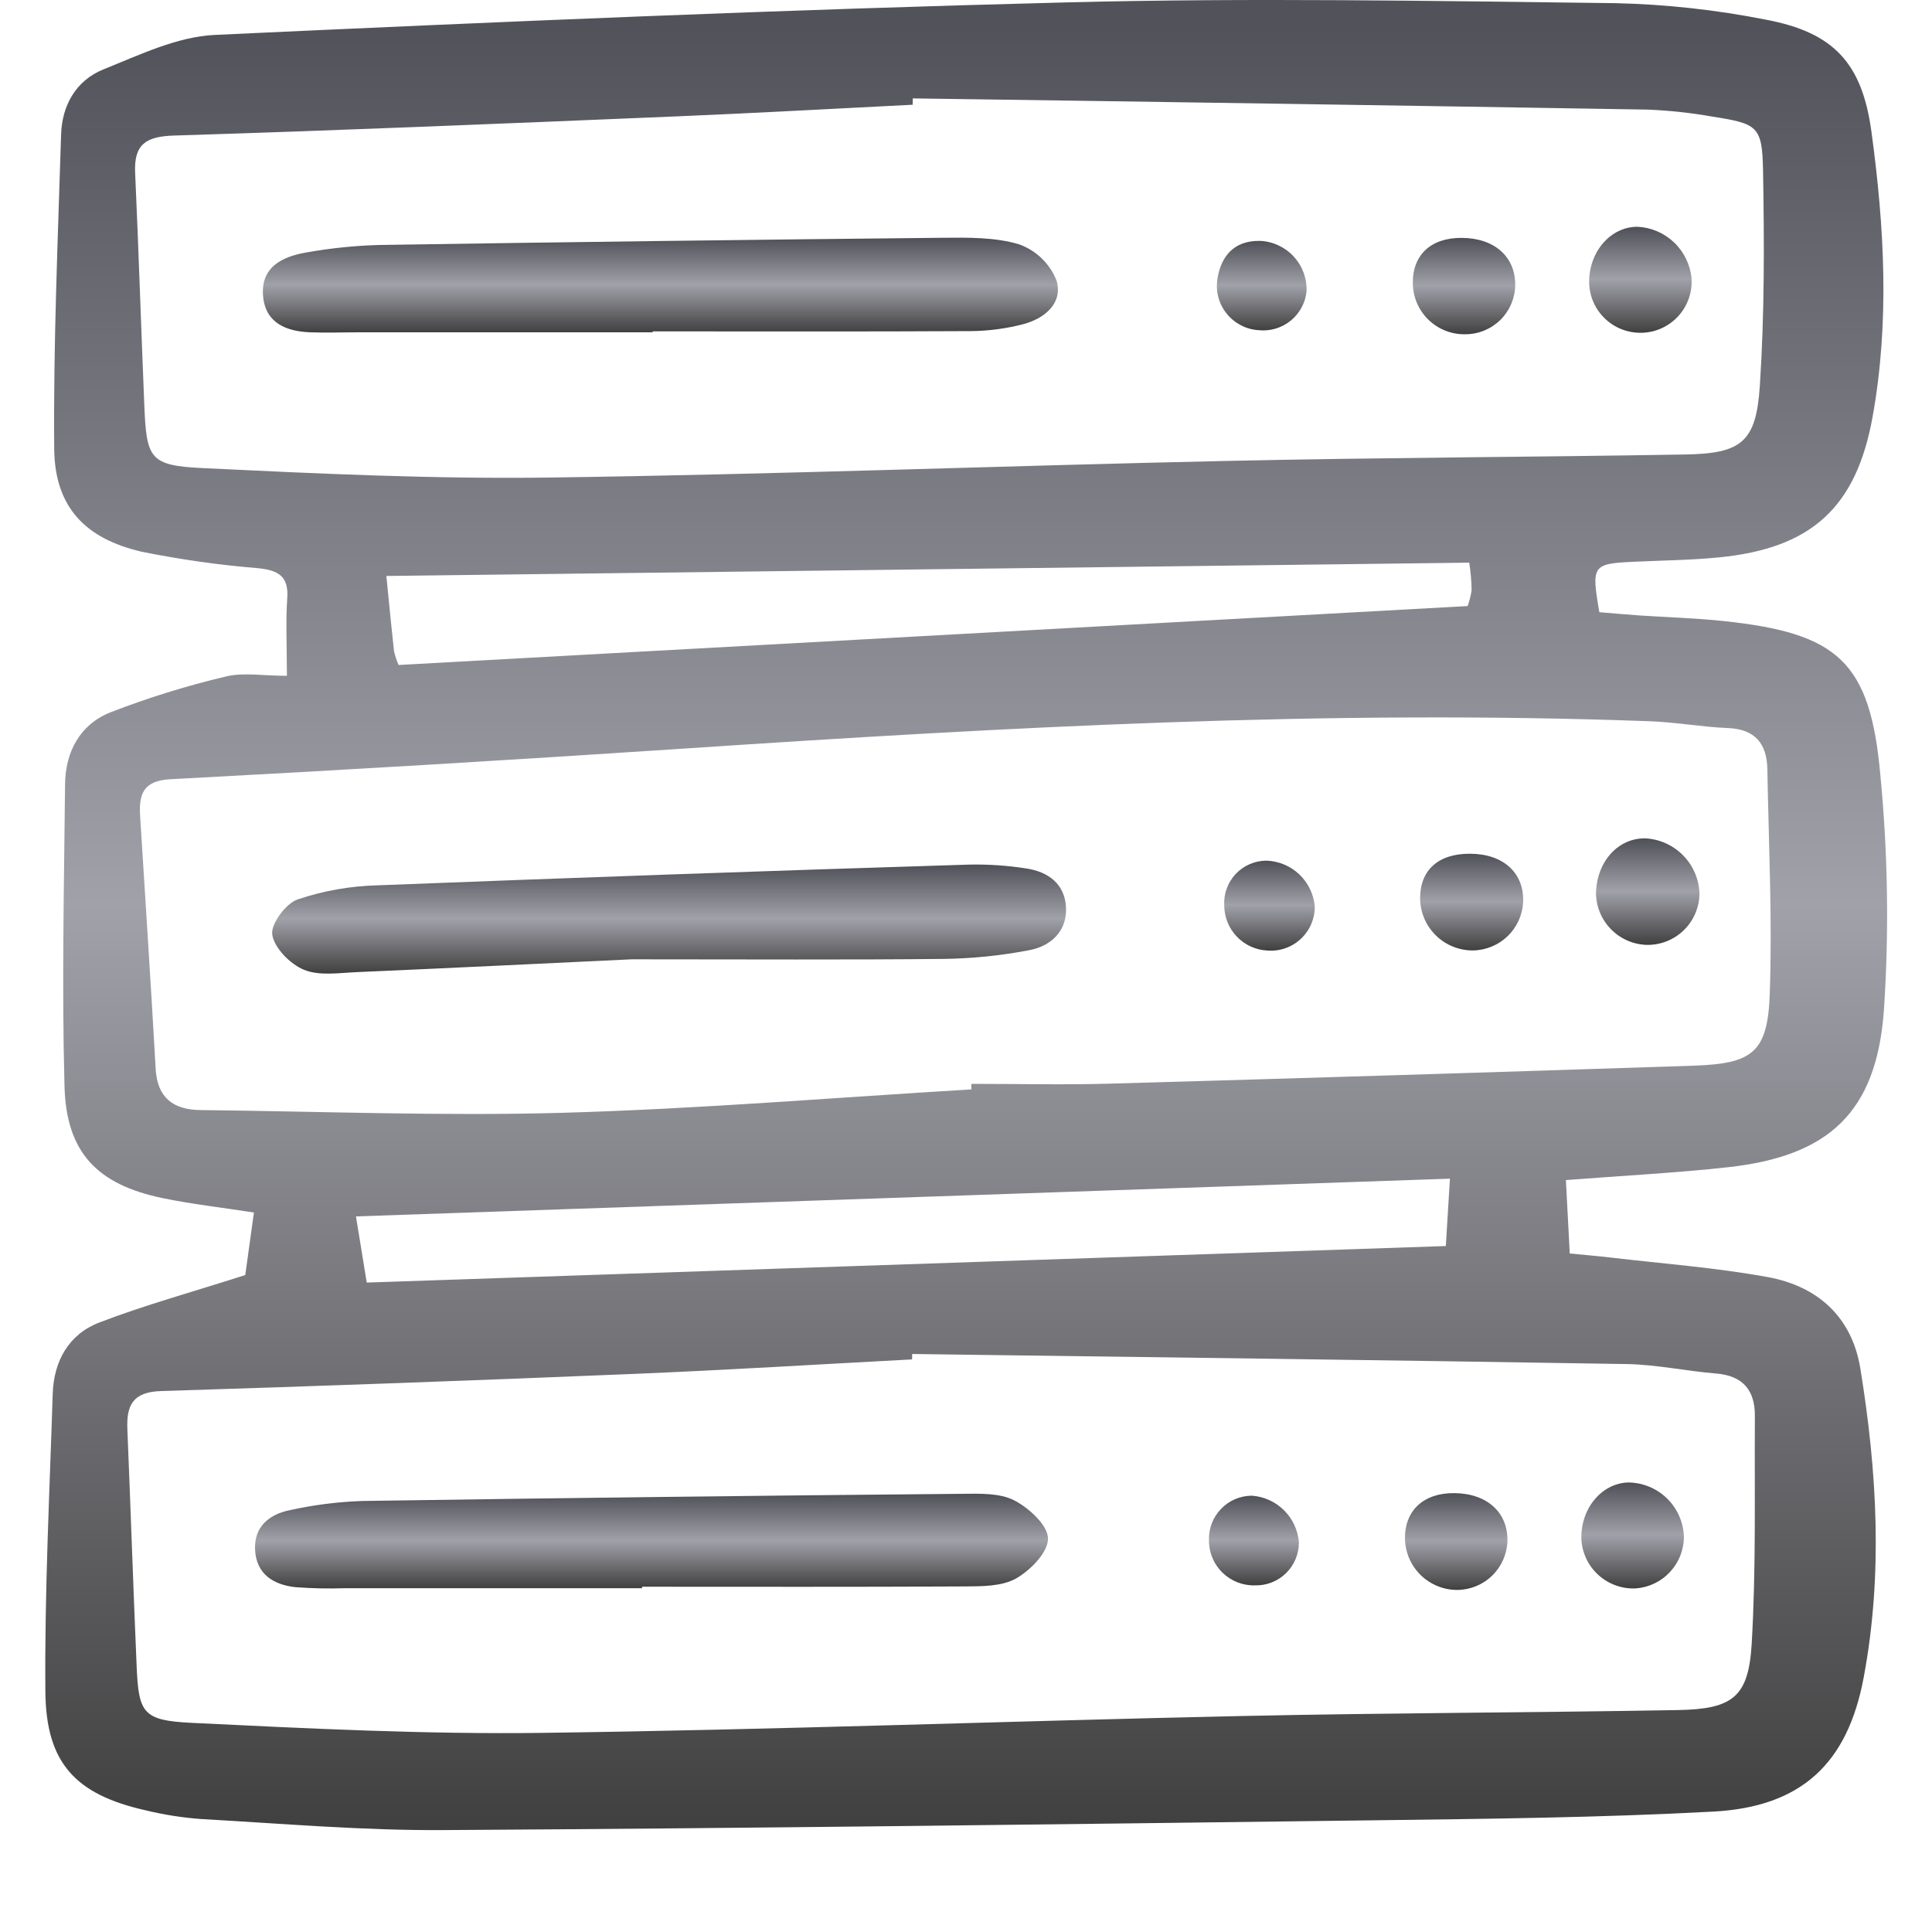 <svg width="56" height="56" viewBox="0 0 56 56" fill="none" xmlns="http://www.w3.org/2000/svg">
<path d="M8.316 19.589C8.316 18.672 8.279 18 8.326 17.337C8.372 16.697 8.059 16.532 7.496 16.471C6.356 16.378 5.223 16.218 4.102 15.991C2.449 15.608 1.585 14.676 1.571 13.004C1.545 9.97 1.678 6.933 1.771 3.898C1.797 3.048 2.209 2.328 2.999 2.011C4.044 1.591 5.135 1.063 6.226 1.012C14.469 0.629 22.715 0.277 30.964 0.068C36.251 -0.066 41.545 0.028 46.836 0.092C48.296 0.126 49.751 0.286 51.184 0.57C53.163 0.941 53.974 1.839 54.244 3.813C54.619 6.56 54.774 9.321 54.28 12.071C53.805 14.718 52.499 15.895 49.819 16.157C48.995 16.238 48.164 16.244 47.336 16.284C46.158 16.341 46.124 16.388 46.358 17.745C46.72 17.774 47.105 17.81 47.49 17.837C48.317 17.893 49.148 17.915 49.972 18.003C53.275 18.354 54.21 19.18 54.503 22.465C54.723 24.741 54.758 27.032 54.604 29.313C54.382 32.254 52.995 33.514 50.082 33.833C48.556 34 47.02 34.079 45.388 34.205C45.425 34.914 45.459 35.563 45.5 36.333C45.903 36.373 46.283 36.404 46.662 36.448C48.189 36.628 49.729 36.741 51.24 37.017C52.68 37.28 53.678 38.166 53.923 39.667C54.408 42.643 54.58 45.637 54.02 48.622C53.554 51.115 52.217 52.373 49.66 52.51C46.388 52.686 43.111 52.72 39.835 52.762C30.833 52.877 21.83 52.993 12.828 53.046C10.502 53.06 8.174 52.857 5.849 52.727C5.298 52.688 4.751 52.602 4.213 52.471C2.196 52.015 1.332 51.112 1.315 49.03C1.291 46.152 1.437 43.273 1.528 40.395C1.559 39.449 1.997 38.67 2.88 38.333C4.181 37.833 5.533 37.462 7.109 36.958C7.161 36.583 7.255 35.905 7.36 35.145C6.406 34.998 5.551 34.902 4.713 34.728C2.824 34.335 1.922 33.413 1.87 31.49C1.79 28.574 1.857 25.653 1.886 22.735C1.895 21.791 2.318 21.001 3.199 20.648C4.288 20.226 5.405 19.879 6.542 19.61C7.052 19.484 7.62 19.589 8.316 19.589ZM28.156 31.577C28.156 31.523 28.156 31.469 28.156 31.416C29.497 31.416 30.838 31.448 32.177 31.41C37.817 31.25 43.457 31.076 49.096 30.889C50.813 30.831 51.239 30.498 51.298 28.793C51.374 26.632 51.265 24.464 51.228 22.3C51.214 21.56 50.879 21.135 50.082 21.103C49.334 21.073 48.591 20.935 47.844 20.907C38.483 20.559 29.147 21.077 19.813 21.699C14.855 22.029 9.894 22.325 4.931 22.587C4.14 22.63 4.022 23.033 4.062 23.66C4.215 26.102 4.375 28.541 4.512 30.982C4.56 31.827 5.028 32.167 5.813 32.176C9.322 32.214 12.833 32.354 16.339 32.254C20.281 32.141 24.217 31.812 28.156 31.577ZM26.441 39.246L26.436 39.403C23.757 39.545 21.078 39.711 18.396 39.822C13.824 40.012 9.25 40.178 4.676 40.32C3.854 40.344 3.662 40.727 3.692 41.427C3.786 43.713 3.862 46 3.96 48.286C4.019 49.652 4.134 49.87 5.558 49.938C8.945 50.102 12.338 50.273 15.728 50.228C22.476 50.139 29.221 49.886 35.967 49.74C40.189 49.648 44.413 49.643 48.635 49.567C50.217 49.539 50.681 49.194 50.773 47.657C50.903 45.459 50.852 43.25 50.866 41.046C50.871 40.305 50.525 39.875 49.742 39.812C48.877 39.742 48.018 39.553 47.154 39.538C40.249 39.424 33.345 39.339 26.441 39.246ZM26.458 2.852L26.453 3.036C24.168 3.15 21.882 3.279 19.595 3.374C14.746 3.576 9.897 3.779 5.046 3.929C4.234 3.954 3.879 4.179 3.917 5.006C4.019 7.252 4.09 9.5 4.183 11.747C4.247 13.294 4.337 13.494 5.87 13.568C9.219 13.729 12.574 13.888 15.924 13.842C22.474 13.753 29.022 13.502 35.572 13.36C39.991 13.263 44.413 13.249 48.833 13.174C50.472 13.146 50.903 12.825 51.01 11.18C51.146 9.101 51.14 7.008 51.102 4.922C51.078 3.66 50.938 3.583 49.644 3.382C49.022 3.271 48.393 3.203 47.762 3.177C40.661 3.059 33.56 2.951 26.458 2.852ZM42.027 34.164L10.318 35.258C10.431 35.955 10.529 36.557 10.63 37.176L41.908 36.117C41.94 35.593 41.975 35.013 42.027 34.164ZM11.553 19.275L42.54 17.567C42.594 17.418 42.632 17.264 42.656 17.107C42.651 16.839 42.628 16.573 42.586 16.309L11.199 16.695C11.284 17.548 11.347 18.212 11.421 18.876C11.453 19.013 11.497 19.146 11.553 19.275H11.553Z" fill="url(#paint0_linear_156_2565)"/>
<path d="M18.305 27.806C16.085 27.911 13.209 28.052 10.332 28.178C9.822 28.2 9.255 28.291 8.813 28.11C8.415 27.947 7.957 27.487 7.892 27.096C7.841 26.788 8.279 26.194 8.623 26.072C9.37 25.82 10.151 25.682 10.939 25.662C16.654 25.439 22.37 25.238 28.087 25.061C28.639 25.049 29.191 25.087 29.736 25.171C30.381 25.264 30.87 25.622 30.899 26.311C30.928 27 30.452 27.425 29.83 27.542C29.018 27.698 28.194 27.782 27.367 27.794C24.566 27.824 21.765 27.806 18.305 27.806Z" fill="url(#paint1_linear_156_2565)"/>
<path d="M47.742 27.388C47.344 27.379 46.967 27.214 46.69 26.929C46.413 26.644 46.259 26.262 46.261 25.865C46.294 24.958 46.911 24.286 47.696 24.3C48.111 24.324 48.502 24.502 48.792 24.8C49.081 25.097 49.249 25.493 49.26 25.909C49.254 26.306 49.091 26.685 48.806 26.962C48.522 27.239 48.139 27.392 47.742 27.388Z" fill="url(#paint2_linear_156_2565)"/>
<path d="M42.681 27.549C42.283 27.547 41.901 27.391 41.618 27.112C41.334 26.833 41.171 26.454 41.163 26.056C41.155 25.221 41.688 24.74 42.617 24.746C43.577 24.752 44.179 25.302 44.149 26.145C44.13 26.522 43.968 26.878 43.694 27.139C43.421 27.4 43.058 27.547 42.681 27.549Z" fill="url(#paint3_linear_156_2565)"/>
<path d="M36.71 24.946C37.065 24.959 37.402 25.1 37.66 25.344C37.917 25.587 38.077 25.917 38.109 26.27C38.111 26.447 38.076 26.622 38.006 26.785C37.937 26.947 37.834 27.093 37.704 27.214C37.575 27.335 37.422 27.427 37.255 27.485C37.088 27.544 36.91 27.566 36.734 27.552C36.398 27.535 36.08 27.39 35.848 27.146C35.616 26.902 35.486 26.578 35.485 26.241C35.476 26.075 35.501 25.908 35.559 25.751C35.616 25.595 35.705 25.452 35.819 25.33C35.934 25.209 36.072 25.113 36.225 25.047C36.379 24.981 36.544 24.947 36.71 24.946Z" fill="url(#paint4_linear_156_2565)"/>
<path d="M18.611 46.035C15.735 46.035 12.859 46.035 9.984 46.035C9.511 46.051 9.038 46.04 8.566 46.005C7.919 45.935 7.422 45.621 7.393 44.906C7.366 44.243 7.816 43.891 8.397 43.774C9.09 43.62 9.796 43.531 10.505 43.507C16.299 43.419 22.092 43.35 27.885 43.299C28.394 43.294 28.968 43.271 29.393 43.487C29.822 43.705 30.369 44.206 30.377 44.593C30.385 44.985 29.869 45.517 29.45 45.753C29.037 45.985 28.459 45.98 27.953 45.983C24.839 46.001 21.725 45.992 18.613 45.992L18.611 46.035Z" fill="url(#paint5_linear_156_2565)"/>
<path d="M47.197 42.97C47.616 42.974 48.017 43.139 48.317 43.431C48.617 43.722 48.793 44.119 48.809 44.537C48.81 44.916 48.667 45.282 48.409 45.561C48.152 45.84 47.798 46.011 47.42 46.04C47.021 46.061 46.63 45.922 46.333 45.654C46.036 45.387 45.858 45.013 45.837 44.614C45.81 43.73 46.422 42.992 47.197 42.97Z" fill="url(#paint6_linear_156_2565)"/>
<path d="M40.724 44.606C40.712 43.78 41.266 43.269 42.161 43.279C43.109 43.29 43.717 43.845 43.693 44.681C43.677 45.057 43.518 45.412 43.247 45.674C42.977 45.935 42.616 46.082 42.24 46.085C41.844 46.086 41.464 45.931 41.18 45.655C40.897 45.378 40.733 45.002 40.724 44.606Z" fill="url(#paint7_linear_156_2565)"/>
<path d="M36.382 45.952C36.206 45.958 36.031 45.928 35.867 45.864C35.704 45.8 35.555 45.703 35.429 45.58C35.304 45.456 35.205 45.309 35.139 45.146C35.072 44.983 35.039 44.809 35.042 44.633C35.038 44.468 35.067 44.303 35.128 44.148C35.188 43.994 35.279 43.853 35.394 43.734C35.509 43.614 35.647 43.52 35.799 43.454C35.952 43.389 36.116 43.355 36.282 43.353C36.633 43.377 36.965 43.526 37.215 43.774C37.467 44.021 37.62 44.351 37.649 44.702C37.65 44.868 37.618 45.033 37.555 45.186C37.492 45.339 37.398 45.478 37.28 45.595C37.162 45.712 37.021 45.803 36.867 45.865C36.713 45.926 36.548 45.956 36.382 45.952Z" fill="url(#paint8_linear_156_2565)"/>
<path d="M18.919 9.632H10.409C9.935 9.632 9.462 9.65 8.99 9.632C8.301 9.605 7.701 9.367 7.627 8.598C7.545 7.739 8.184 7.436 8.887 7.317C9.586 7.192 10.293 7.12 11.002 7.101C16.441 7.016 21.88 6.947 27.319 6.892C28.064 6.885 28.846 6.873 29.545 7.084C29.789 7.173 30.012 7.312 30.199 7.494C30.385 7.675 30.531 7.894 30.626 8.136C30.815 8.787 30.279 9.234 29.656 9.397C29.162 9.525 28.653 9.593 28.142 9.597C25.068 9.614 21.994 9.605 18.919 9.605V9.632Z" fill="url(#paint9_linear_156_2565)"/>
<path d="M47.602 9.645C47.404 9.652 47.207 9.62 47.021 9.55C46.836 9.48 46.666 9.374 46.523 9.237C46.379 9.1 46.264 8.936 46.185 8.755C46.106 8.573 46.064 8.378 46.062 8.179C46.059 7.29 46.689 6.569 47.466 6.573C47.864 6.593 48.241 6.756 48.528 7.031C48.815 7.307 48.994 7.677 49.031 8.073C49.043 8.271 49.015 8.469 48.949 8.656C48.883 8.842 48.781 9.014 48.648 9.161C48.515 9.307 48.354 9.425 48.174 9.509C47.995 9.592 47.8 9.638 47.602 9.645Z" fill="url(#paint10_linear_156_2565)"/>
<path d="M42.488 9.688C42.292 9.694 42.097 9.661 41.913 9.592C41.73 9.522 41.563 9.417 41.42 9.283C41.277 9.148 41.163 8.987 41.082 8.809C41.002 8.63 40.958 8.437 40.952 8.241C40.928 7.403 41.464 6.891 42.363 6.895C43.318 6.899 43.929 7.44 43.919 8.272C43.912 8.648 43.758 9.006 43.491 9.271C43.223 9.535 42.864 9.685 42.488 9.688Z" fill="url(#paint11_linear_156_2565)"/>
<path d="M36.478 9.57C36.303 9.559 36.131 9.512 35.974 9.431C35.818 9.351 35.679 9.24 35.567 9.104C35.455 8.969 35.371 8.811 35.322 8.642C35.273 8.473 35.26 8.296 35.282 8.121C35.382 7.424 35.767 6.97 36.522 6.982C36.896 6.998 37.247 7.162 37.5 7.437C37.753 7.712 37.887 8.077 37.871 8.45C37.835 8.783 37.668 9.088 37.407 9.298C37.145 9.508 36.812 9.606 36.478 9.57Z" fill="url(#paint12_linear_156_2565)"/>
<defs>
<linearGradient id="paint0_linear_156_2565" x1="28.005" y1="0" x2="28.005" y2="53.047" gradientUnits="userSpaceOnUse">
<stop offset="0.015" stop-color="#52525B"/>
<stop offset="0.495" stop-color="#A1A1AA"/>
<stop offset="1" stop-color="#404040"/>
</linearGradient>
<linearGradient id="paint1_linear_156_2565" x1="19.394" y1="25.059" x2="19.394" y2="28.221" gradientUnits="userSpaceOnUse">
<stop offset="0.015" stop-color="#52525B"/>
<stop offset="0.495" stop-color="#A1A1AA"/>
<stop offset="1" stop-color="#404040"/>
</linearGradient>
<linearGradient id="paint2_linear_156_2565" x1="47.761" y1="24.3" x2="47.761" y2="27.388" gradientUnits="userSpaceOnUse">
<stop offset="0.015" stop-color="#52525B"/>
<stop offset="0.495" stop-color="#A1A1AA"/>
<stop offset="1" stop-color="#404040"/>
</linearGradient>
<linearGradient id="paint3_linear_156_2565" x1="42.657" y1="24.746" x2="42.657" y2="27.549" gradientUnits="userSpaceOnUse">
<stop offset="0.015" stop-color="#52525B"/>
<stop offset="0.495" stop-color="#A1A1AA"/>
<stop offset="1" stop-color="#404040"/>
</linearGradient>
<linearGradient id="paint4_linear_156_2565" x1="36.796" y1="24.946" x2="36.796" y2="27.556" gradientUnits="userSpaceOnUse">
<stop offset="0.015" stop-color="#52525B"/>
<stop offset="0.495" stop-color="#A1A1AA"/>
<stop offset="1" stop-color="#404040"/>
</linearGradient>
<linearGradient id="paint5_linear_156_2565" x1="18.884" y1="43.296" x2="18.884" y2="46.042" gradientUnits="userSpaceOnUse">
<stop offset="0.015" stop-color="#52525B"/>
<stop offset="0.495" stop-color="#A1A1AA"/>
<stop offset="1" stop-color="#404040"/>
</linearGradient>
<linearGradient id="paint6_linear_156_2565" x1="47.322" y1="42.97" x2="47.322" y2="46.042" gradientUnits="userSpaceOnUse">
<stop offset="0.015" stop-color="#52525B"/>
<stop offset="0.495" stop-color="#A1A1AA"/>
<stop offset="1" stop-color="#404040"/>
</linearGradient>
<linearGradient id="paint7_linear_156_2565" x1="42.209" y1="43.278" x2="42.209" y2="46.085" gradientUnits="userSpaceOnUse">
<stop offset="0.015" stop-color="#52525B"/>
<stop offset="0.495" stop-color="#A1A1AA"/>
<stop offset="1" stop-color="#404040"/>
</linearGradient>
<linearGradient id="paint8_linear_156_2565" x1="36.346" y1="43.353" x2="36.346" y2="45.953" gradientUnits="userSpaceOnUse">
<stop offset="0.015" stop-color="#52525B"/>
<stop offset="0.495" stop-color="#A1A1AA"/>
<stop offset="1" stop-color="#404040"/>
</linearGradient>
<linearGradient id="paint9_linear_156_2565" x1="19.142" y1="6.889" x2="19.142" y2="9.64" gradientUnits="userSpaceOnUse">
<stop offset="0.015" stop-color="#52525B"/>
<stop offset="0.495" stop-color="#A1A1AA"/>
<stop offset="1" stop-color="#404040"/>
</linearGradient>
<linearGradient id="paint10_linear_156_2565" x1="47.547" y1="6.573" x2="47.547" y2="9.646" gradientUnits="userSpaceOnUse">
<stop offset="0.015" stop-color="#52525B"/>
<stop offset="0.495" stop-color="#A1A1AA"/>
<stop offset="1" stop-color="#404040"/>
</linearGradient>
<linearGradient id="paint11_linear_156_2565" x1="42.435" y1="6.895" x2="42.435" y2="9.689" gradientUnits="userSpaceOnUse">
<stop offset="0.015" stop-color="#52525B"/>
<stop offset="0.495" stop-color="#A1A1AA"/>
<stop offset="1" stop-color="#404040"/>
</linearGradient>
<linearGradient id="paint12_linear_156_2565" x1="36.572" y1="6.981" x2="36.572" y2="9.577" gradientUnits="userSpaceOnUse">
<stop offset="0.015" stop-color="#52525B"/>
<stop offset="0.495" stop-color="#A1A1AA"/>
<stop offset="1" stop-color="#404040"/>
</linearGradient>
</defs>
</svg>
